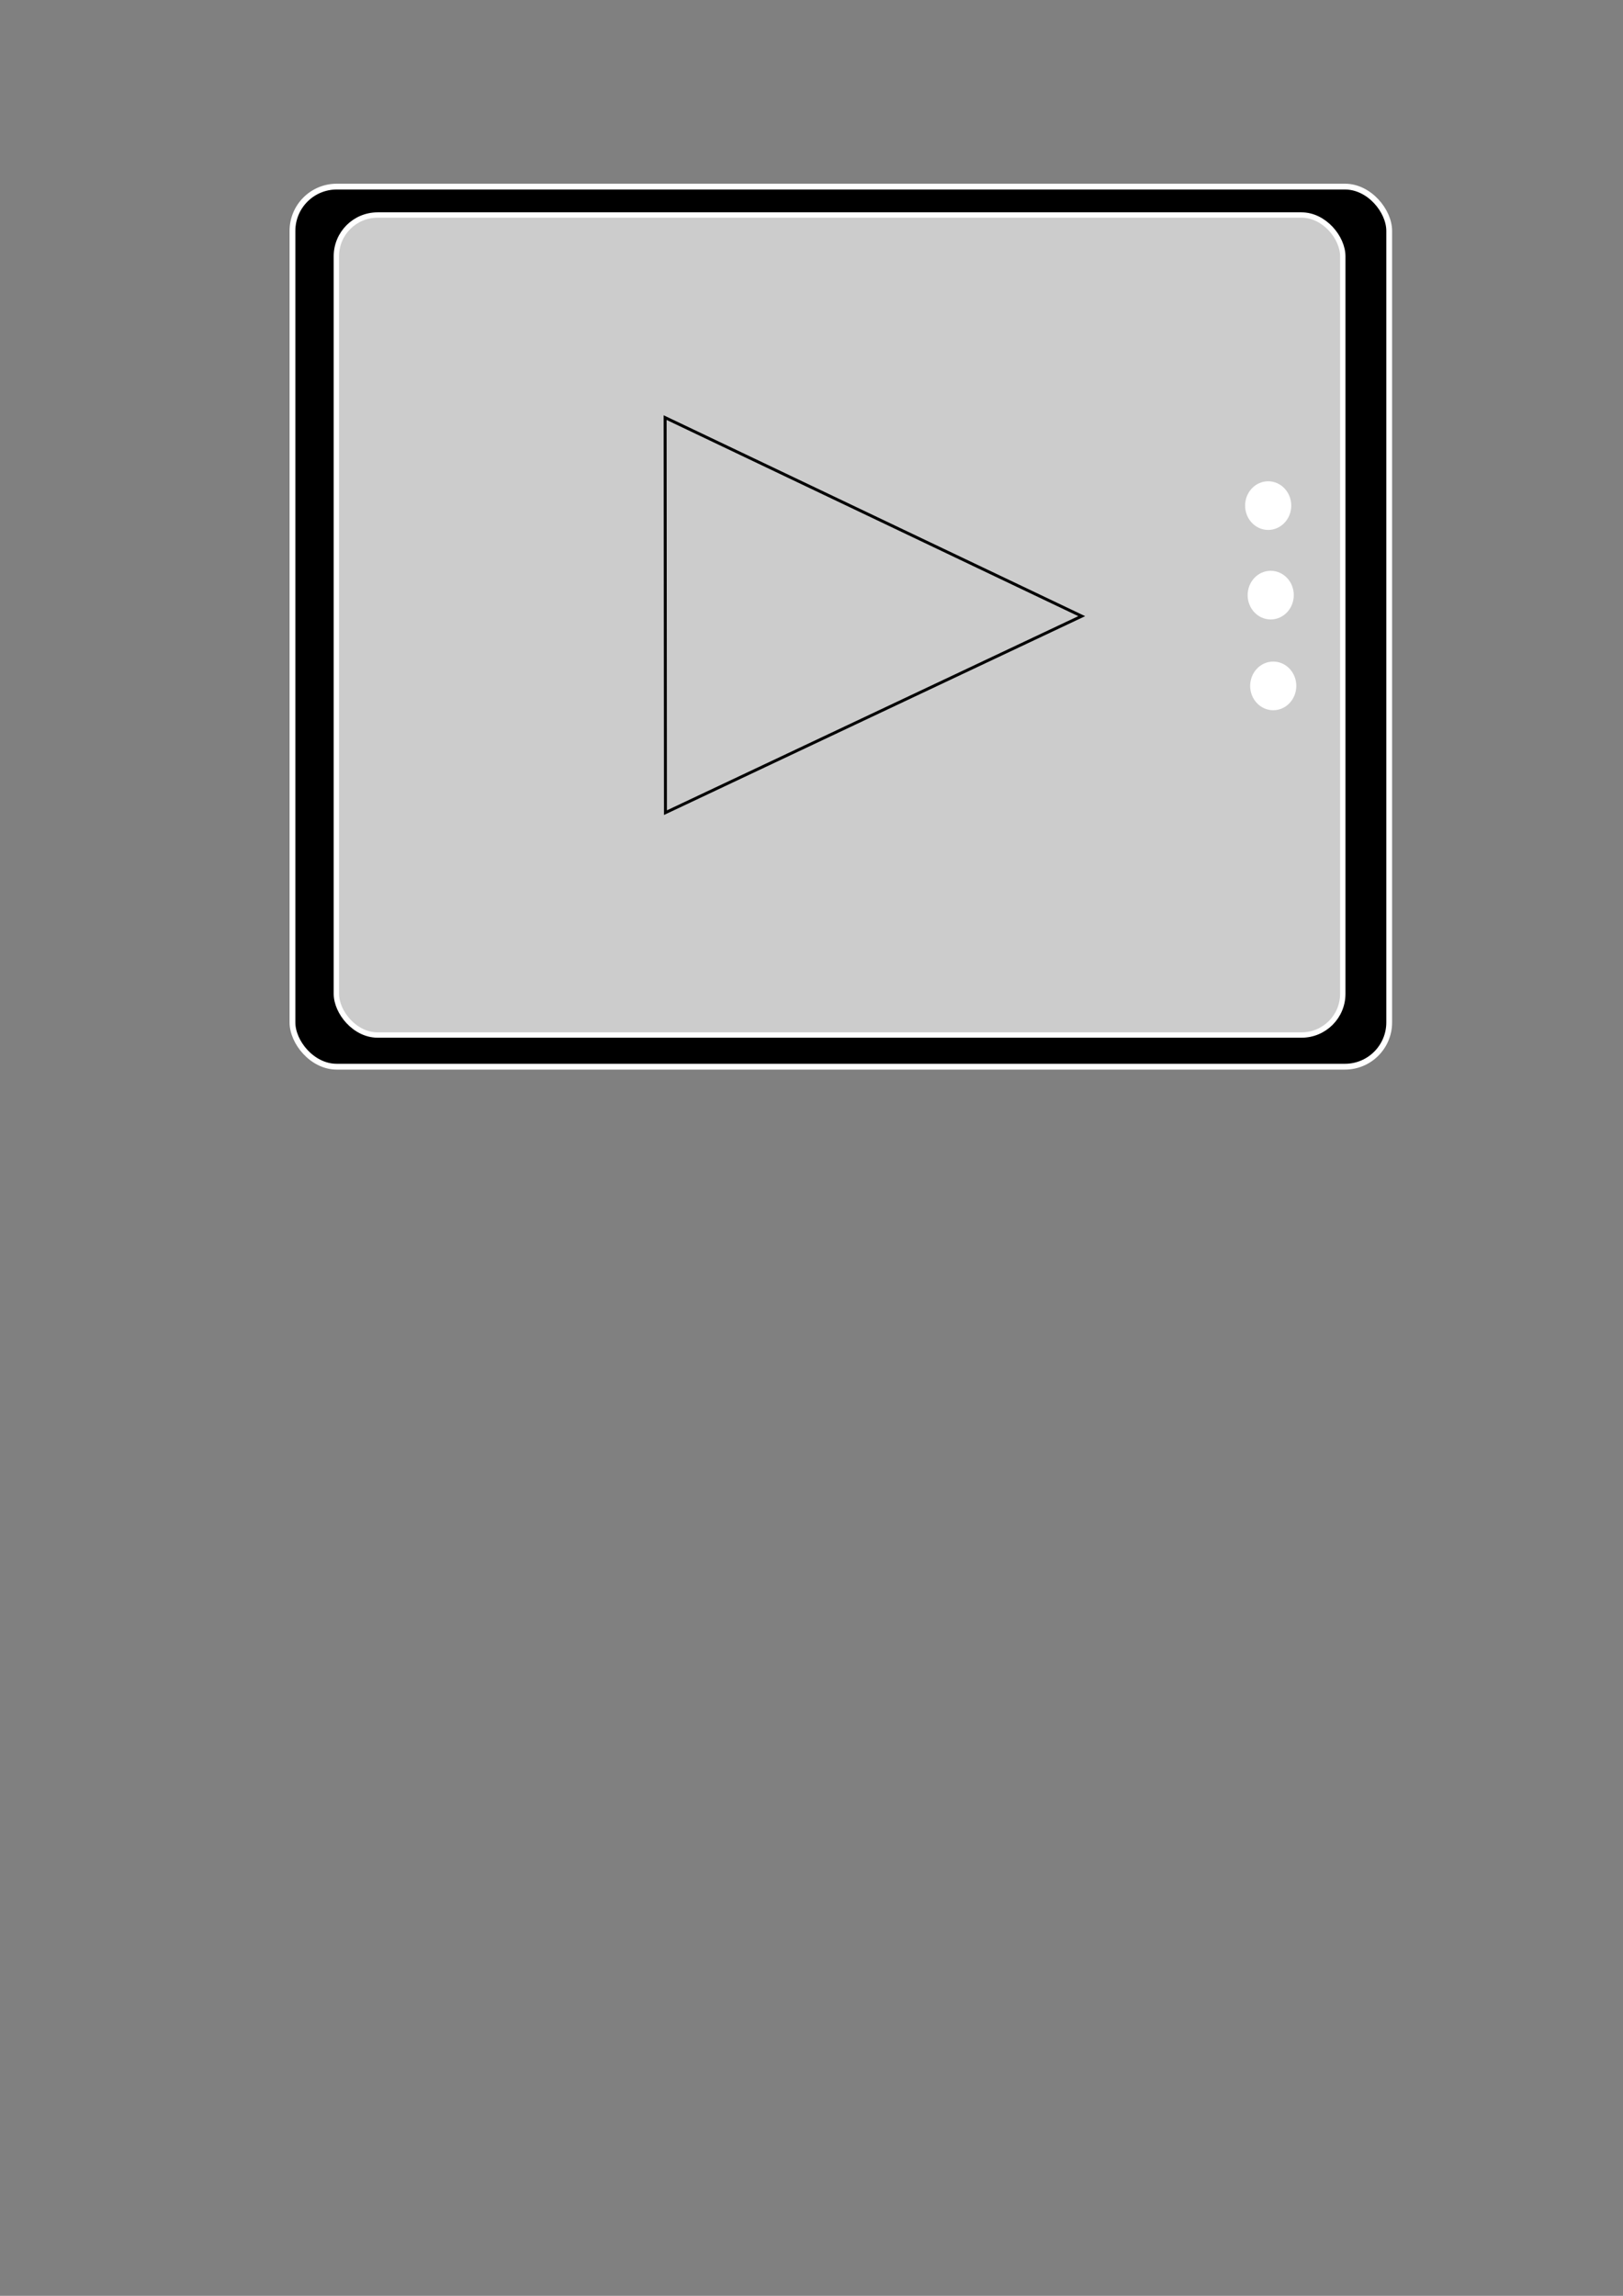 <?xml version="1.0" encoding="UTF-8" standalone="no"?>
<svg
   xmlns:dc="http://purl.org/dc/elements/1.1/"
   xmlns:cc="http://creativecommons.org/ns#"
   xmlns:rdf="http://www.w3.org/1999/02/22-rdf-syntax-ns#"
   xmlns:svg="http://www.w3.org/2000/svg"
   xmlns="http://www.w3.org/2000/svg"
   xmlns:sodipodi="http://sodipodi.sourceforge.net/DTD/sodipodi-0.dtd"
   xmlns:inkscape="http://www.inkscape.org/namespaces/inkscape"
   width="210mm"
   height="297mm"
   viewBox="0 0 210 297"
   version="1.1"
   id="svg8"
   inkscape:version="1.0.1 (c497b03c, 2020-09-10)"
   sodipodi:docname="button.svg">
  <rect x="0" y="0" width="210" height="297" fill="#808080" stroke="none"/>
  <defs
     id="defs2" />
  <sodipodi:namedview
     id="base"
     pagecolor="#ffffff"
     bordercolor="#666666"
     borderopacity="1.0"
     inkscape:pageopacity="0.0"
     inkscape:pageshadow="2"
     inkscape:zoom="0.81104995"
     inkscape:cx="342.87426"
     inkscape:cy="336.86109"
     inkscape:document-units="mm"
     inkscape:current-layer="layer1"
     inkscape:document-rotation="0"
     showgrid="false"
     inkscape:window-width="1440"
     inkscape:window-height="900"
     inkscape:window-x="0"
     inkscape:window-y="0"
     inkscape:window-maximized="0" />
  <g
     inkscape:label="Layer 1"
     inkscape:groupmode="layer"
     id="layer1">
    <rect
       style="fill:#000000;stroke:#ffffff;stroke-width:0.75"
       id="rect10"
       width="141.907"
       height="113.852"
       x="37.842"
       y="24.141"
       ry="5.723" />
    <rect
       style="fill:#cccccc;stroke:#ffffff;stroke-width:0.693"
       id="rect10-9"
       width="130.22"
       height="106.079"
       x="43.523"
       y="27.817"
       ry="5.332" />
    <path
       style="fill:none;stroke:#000000;stroke-width:0.381px;stroke-linecap:butt;stroke-linejoin:miter;stroke-opacity:1"
       d="M 139.963,79.71 86.06,54.024 86.103,105.13 Z"
       id="path144" />
    <ellipse
       style="fill:#ffffff;stroke:#ffffff;stroke-width:0.75"
       id="path146"
       cx="164.09"
       cy="65.408"
       rx="2.61"
       ry="2.773" />
    <ellipse
       style="fill:#ffffff;stroke:#ffffff;stroke-width:0.75"
       id="path146-6"
       cx="164.417"
       cy="76.989"
       rx="2.61"
       ry="2.773" />
    <ellipse
       style="fill:#ffffff;stroke:#ffffff;stroke-width:0.75"
       id="path146-7"
       cx="164.743"
       cy="88.733"
       rx="2.61"
       ry="2.773" />
  </g>
</svg>
